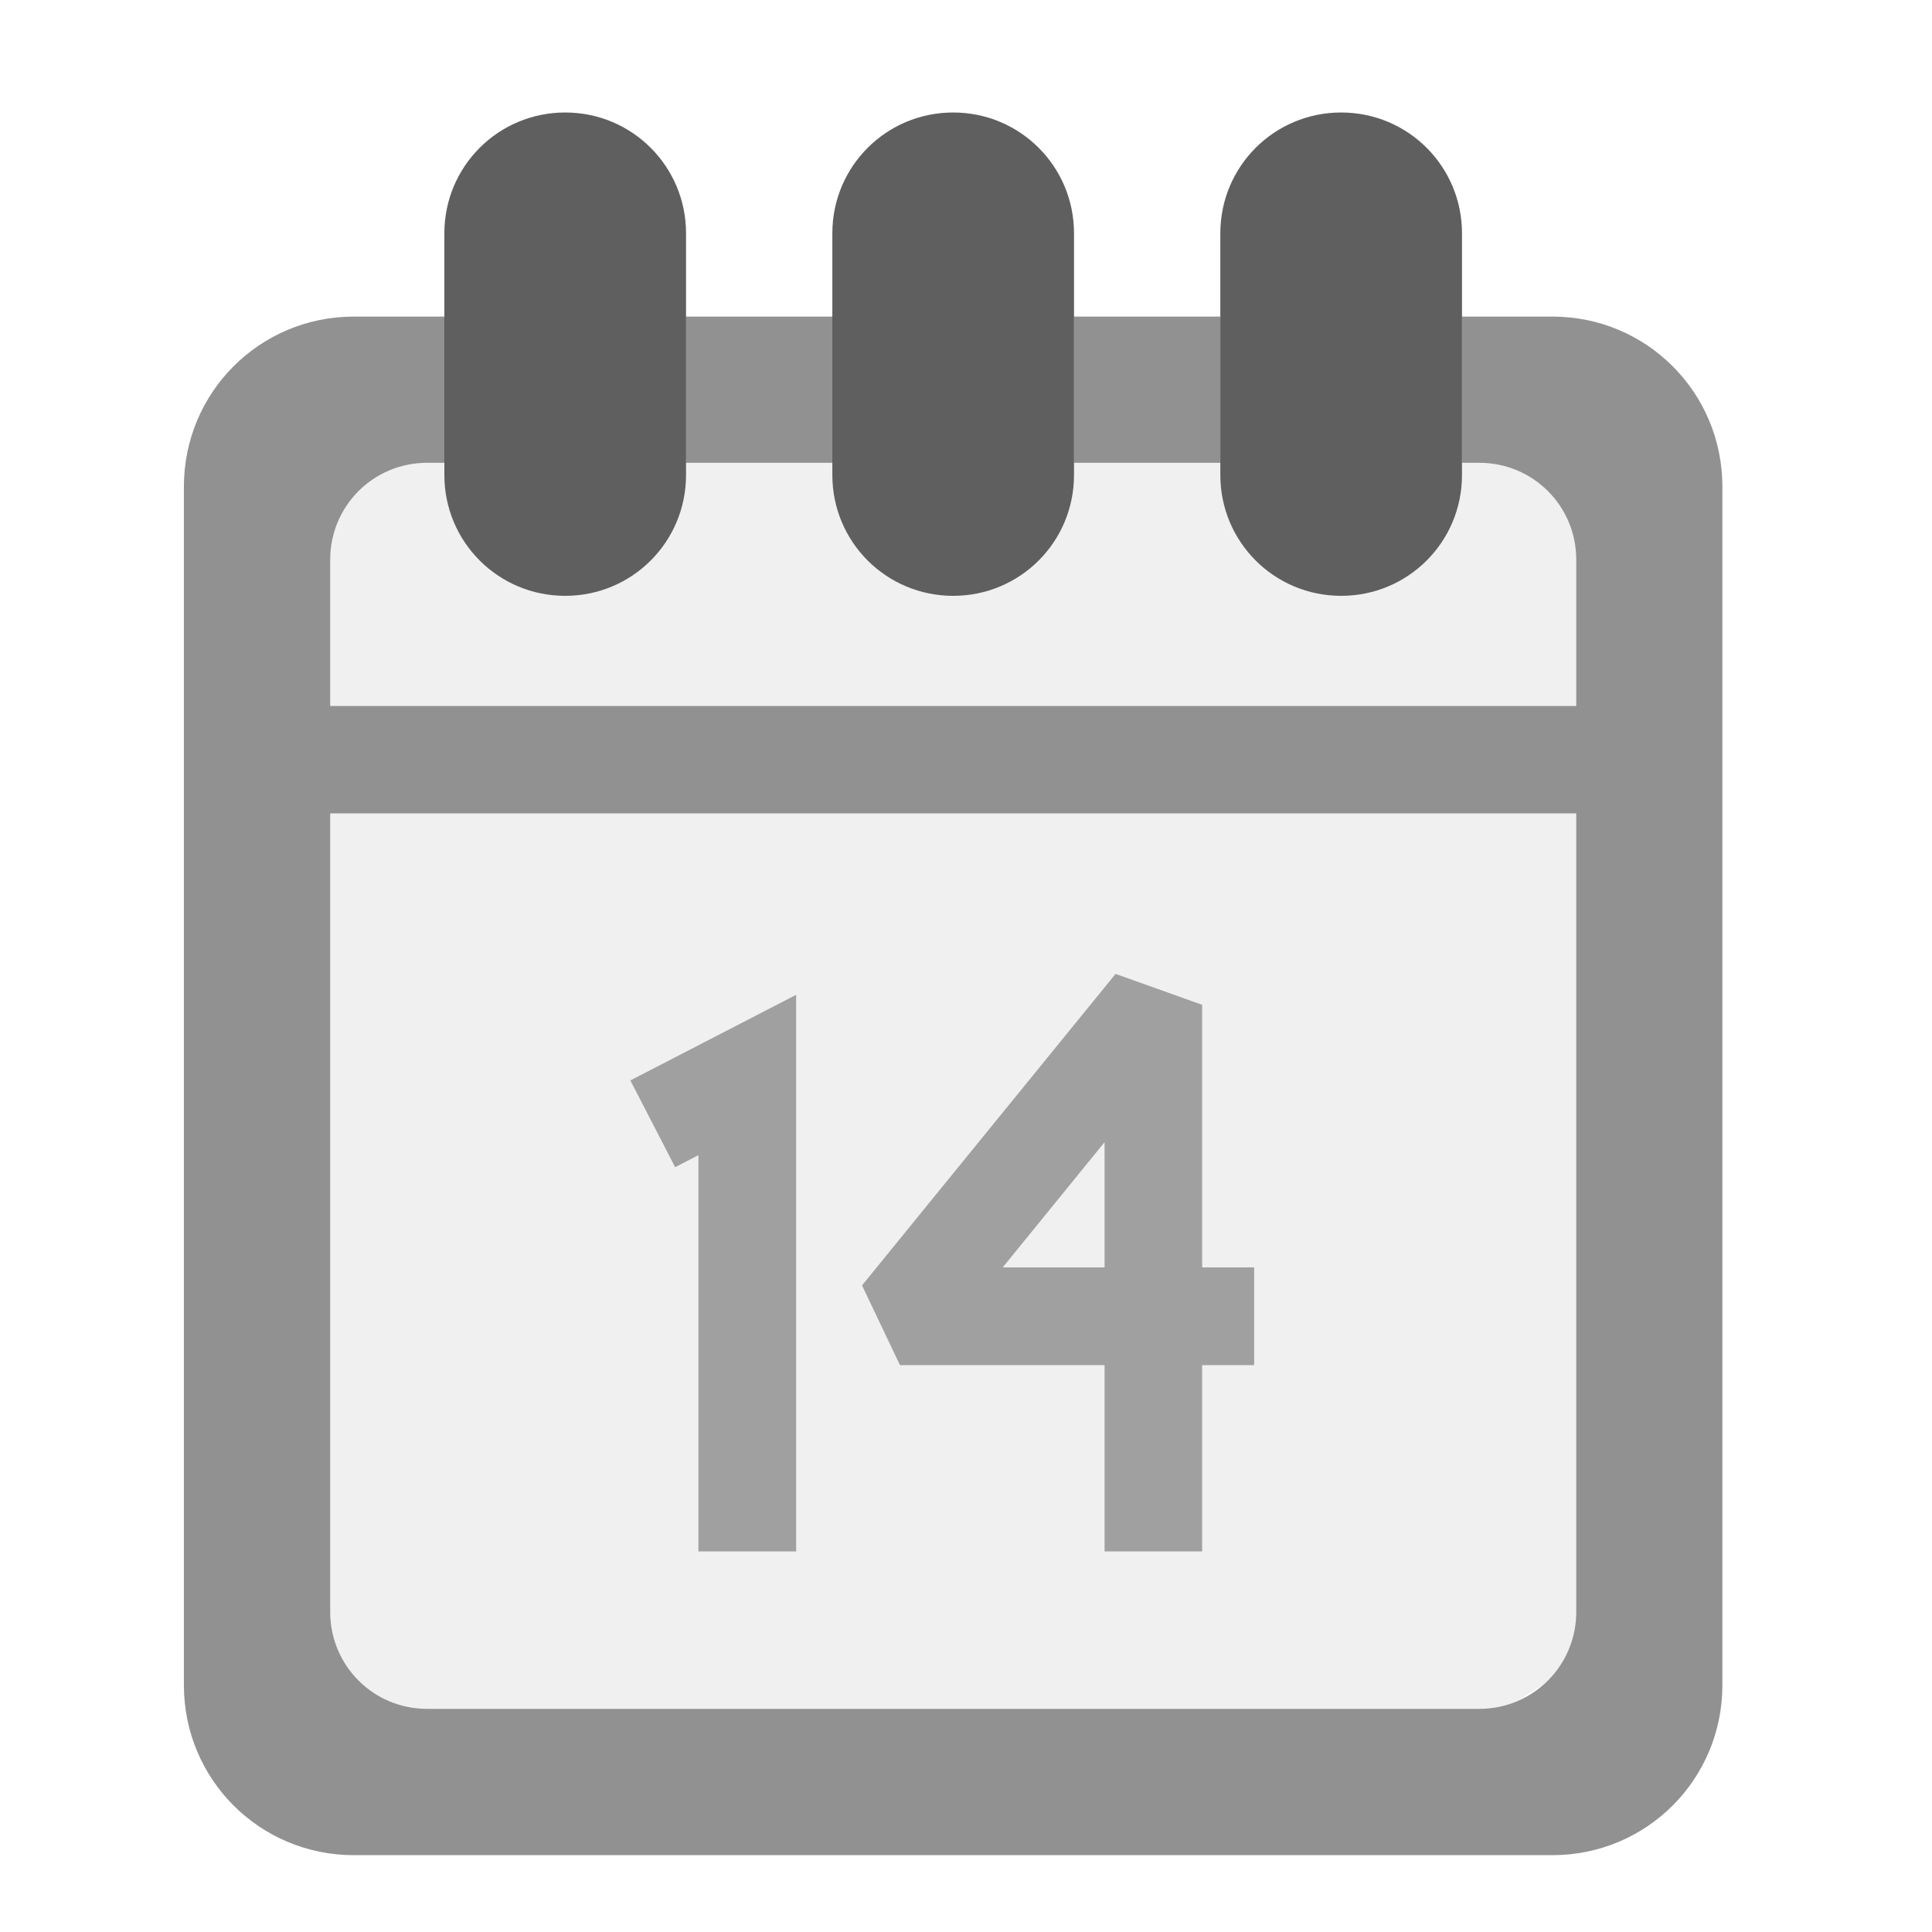 <?xml version="1.0" encoding="UTF-8" standalone="no"?>
<!-- Created with Inkscape (http://www.inkscape.org/) -->

<svg
   xmlns:dc="http://purl.org/dc/elements/1.1/"
   xmlns:cc="http://creativecommons.org/ns#"
   xmlns:rdf="http://www.w3.org/1999/02/22-rdf-syntax-ns#"
   xmlns:svg="http://www.w3.org/2000/svg"
   xmlns="http://www.w3.org/2000/svg"
   xmlns:sodipodi="http://sodipodi.sourceforge.net/DTD/sodipodi-0.dtd"
   xmlns:inkscape="http://www.inkscape.org/namespaces/inkscape"
   width="22"
   height="22"
   id="svg3752"
   version="1.1"
   inkscape:version="0.92.4 (unknown)"
   sodipodi:docname="x-office-calendar.svg"
   inkscape:export-filename="/home/silerio/Imágenes/iconos/email2.png"
   inkscape:export-xdpi="90"
   inkscape:export-ydpi="90">
  <defs
     id="defs3754">
    <clipPath
       clipPathUnits="userSpaceOnUse"
       id="clipPath4355">
      <path
         sodipodi:nodetypes="ccccccccccc"
         inkscape:connector-curvature="0"
         id="path4357"
         d="m 413.157,-331.134 -86.526,-80.176 -86.526,80.176 -86.526,-80.176 -86.526,80.176 V -10.261 l 86.526,-80.176 86.526,80.176 86.526,-80.176 86.526,80.176 z"
         style="fill:#fcc199;fill-opacity:1;stroke:none" />
    </clipPath>
    <clipPath
       clipPathUnits="userSpaceOnUse"
       id="clipPath4087">
      <path
         sodipodi:nodetypes="cccsccccsccc"
         inkscape:connector-curvature="0"
         id="path4089"
         d="m 255.406,22.971 c -2.287,0.051 -4.549,0.899 -6.305,2.364 L 67.564,177.678 c -2.575,2.155 -3.967,5.642 -3.585,8.978 0.382,3.335 2.527,6.418 5.523,7.934 l 186.068,94.216 c 2.846,1.445 6.382,1.445 9.228,0 l 186.068,-94.216 c 3.039,-1.529 5.206,-4.67 5.557,-8.053 0.351,-3.384 -1.124,-6.902 -3.784,-9.023 L 262.039,25.205 c -1.859,-1.488 -4.253,-2.294 -6.634,-2.233 z"
         style="color:#000000;font-style:normal;font-variant:normal;font-weight:normal;font-stretch:normal;font-size:medium;line-height:normal;font-family:Sans;-inkscape-font-specification:Sans;text-indent:0;text-align:start;text-decoration:none;text-decoration-line:none;letter-spacing:normal;word-spacing:normal;text-transform:none;writing-mode:lr-tb;direction:ltr;baseline-shift:baseline;text-anchor:start;display:inline;overflow:visible;visibility:visible;fill:#c87137;fill-opacity:1;fill-rule:nonzero;stroke:none;stroke-width:19.4;marker:none;enable-background:accumulate" />
    </clipPath>
    <clipPath
       clipPathUnits="userSpaceOnUse"
       id="clipPath4139">
      <path
         sodipodi:nodetypes="scssssssss"
         inkscape:connector-curvature="0"
         id="path4141"
         d="M 533.98,176.85 731.76,305.544 929.54,176.85 c 13.307,-8.659 28.657,12.781 28.657,28.657 v 207.23 c 0,15.876 -12.781,28.657 -28.657,28.657 H 533.98 c -15.876,0 -28.657,-12.781 -28.657,-28.657 V 205.507 c 0,-15.876 12.781,-28.657 28.657,-28.657 z"
         style="color:#000000;display:inline;overflow:visible;visibility:visible;fill:#deaa87;fill-opacity:1;fill-rule:evenodd;stroke:none;stroke-width:7;marker:none;enable-background:accumulate" />
    </clipPath>
  </defs>
  <sodipodi:namedview
     id="base"
     pagecolor="#ffffff"
     bordercolor="#666666"
     borderopacity="1.0"
     inkscape:pageopacity="0.0"
     inkscape:pageshadow="2"
     inkscape:zoom="32"
     inkscape:cx="11.733322"
     inkscape:cy="8.843371"
     inkscape:current-layer="layer1"
     showgrid="true"
     inkscape:grid-bbox="true"
     inkscape:document-units="px"
     inkscape:window-width="1920"
     inkscape:window-height="1016"
     inkscape:window-x="0"
     inkscape:window-y="27"
     inkscape:window-maximized="1"
     units="px"
     width="512px"
     showguides="true"
     inkscape:guide-bbox="true" />
  <g
     id="layer1"
     inkscape:label="Layer 1"
     inkscape:groupmode="layer"
     transform="translate(0,-26)">
    <path
       style="opacity:1;fill:#000000;fill-opacity:0.062;stroke:none;stroke-width:6.661;stroke-miterlimit:4;stroke-dasharray:none;stroke-opacity:0.012"
       d="M 4.863 5.27 C 4.71 5.27 4.566 5.3 4.434 5.355 C 4.301 5.411 4.182 5.494 4.082 5.594 C 3.983 5.693 3.901 5.812 3.846 5.943 C 3.79 6.075 3.76 6.22 3.76 6.373 L 3.76 8.039 L 17.949 8.039 L 17.949 6.375 C 17.949 6.374 17.949 6.374 17.949 6.373 C 17.949 6.221 17.919 6.077 17.863 5.945 C 17.863 5.945 17.863 5.944 17.863 5.943 C 17.752 5.68 17.539 5.467 17.275 5.355 C 17.275 5.355 17.274 5.356 17.273 5.355 C 17.142 5.3 16.998 5.27 16.846 5.27 L 16.648 5.27 L 16.648 5.408 C 16.648 6.17 16.034 6.785 15.271 6.785 C 14.509 6.785 13.896 6.17 13.896 5.408 L 13.896 5.27 L 12.23 5.27 L 12.23 5.408 C 12.23 6.17 11.616 6.785 10.854 6.785 C 10.091 6.785 9.479 6.17 9.479 5.408 L 9.479 5.27 L 7.811 5.27 L 7.811 5.408 C 7.811 6.17 7.198 6.785 6.436 6.785 C 5.673 6.785 5.061 6.17 5.061 5.408 L 5.061 5.27 L 4.863 5.27 z M 3.76 9.262 L 3.76 18.355 C 3.76 18.661 3.883 18.937 4.082 19.137 C 4.282 19.336 4.558 19.459 4.863 19.459 L 16.846 19.459 C 16.998 19.459 17.143 19.429 17.275 19.373 C 17.318 19.355 17.349 19.32 17.389 19.297 C 17.471 19.249 17.558 19.204 17.625 19.137 C 17.725 19.037 17.807 18.917 17.863 18.785 C 17.919 18.653 17.949 18.508 17.949 18.355 L 17.949 9.262 L 3.76 9.262 z "
       transform="translate(0,26)"
       id="path830" />
    <g
       aria-label="@"
       style="font-style:normal;font-variant:normal;font-weight:bold;font-stretch:normal;font-size:9.759px;line-height:1.25;font-family:sans-serif;-inkscape-font-specification:'sans-serif Bold';letter-spacing:0px;word-spacing:0px;fill:#000000;fill-opacity:1;stroke:none;stroke-width:0.244"
       id="text912"
       transform="translate(-0.188,-0.474)" />
    <path
       style="opacity:1;fill:#000000;fill-opacity:0.431;stroke:none;stroke-width:6.661;stroke-miterlimit:4;stroke-dasharray:none;stroke-opacity:0.012"
       d="M 4.029 3.605 C 2.957 3.605 2.094 4.469 2.094 5.541 L 2.094 19.189 C 2.094 20.262 2.957 21.125 4.029 21.125 L 17.678 21.125 C 18.75 21.125 19.613 20.262 19.613 19.189 L 19.613 5.541 C 19.613 4.469 18.75 3.605 17.678 3.605 L 16.648 3.605 L 16.648 5.27 L 16.846 5.27 C 17.457 5.27 17.949 5.762 17.949 6.373 L 17.949 8.039 L 3.76 8.039 L 3.76 6.373 C 3.76 5.762 4.252 5.27 4.863 5.27 L 5.061 5.27 L 5.061 3.605 L 4.029 3.605 z M 7.811 3.605 L 7.811 5.27 L 9.479 5.27 L 9.479 3.605 L 7.811 3.605 z M 12.23 3.605 L 12.23 5.27 L 13.896 5.27 L 13.896 3.605 L 12.23 3.605 z M 3.76 9.262 L 17.949 9.262 L 17.949 18.355 C 17.949 18.967 17.457 19.459 16.846 19.459 L 4.863 19.459 C 4.252 19.459 3.76 18.967 3.76 18.355 L 3.76 9.262 z "
       transform="translate(0,26)"
       id="rect953" />
    <g
       transform="matrix(0.324,0,0,0.324,1.21,28.797)"
       id="g997"
       style="font-style:normal;font-variant:normal;font-weight:normal;font-stretch:normal;font-size:40px;line-height:1.25;font-family:'DejaVu Sans';-inkscape-font-specification:'DejaVu Sans';letter-spacing:0px;word-spacing:0px;fill:#000000;fill-opacity:1;stroke:none"
       aria-label="14" />
    <path
       style="opacity:1;fill:#000000;fill-opacity:0.627;stroke:none;stroke-width:5.871;stroke-miterlimit:4;stroke-dasharray:none;stroke-opacity:0.012"
       d="m 6.436,27.281 c -0.762,0 -1.376,0.614 -1.376,1.376 v 2.752 c 0,0.762 0.614,1.376 1.376,1.376 0.762,0 1.376,-0.614 1.376,-1.376 v -2.752 c 0,-0.762 -0.614,-1.376 -1.376,-1.376 z m 4.418,0 c -0.762,0 -1.376,0.614 -1.376,1.376 v 2.752 c 0,0.762 0.614,1.376 1.376,1.376 0.762,0 1.376,-0.614 1.376,-1.376 v -2.752 c 0,-0.762 -0.614,-1.376 -1.376,-1.376 z m 4.418,0 c -0.762,0 -1.376,0.614 -1.376,1.376 v 2.752 c 0,0.762 0.614,1.376 1.376,1.376 0.762,0 1.376,-0.614 1.376,-1.376 v -2.752 c 0,-0.762 -0.614,-1.376 -1.376,-1.376 z"
       id="rect835"
       inkscape:connector-curvature="0" />
    <path
       style="color:#000000;font-style:normal;font-variant:normal;font-weight:normal;font-stretch:normal;font-size:medium;line-height:normal;font-family:sans-serif;font-variant-ligatures:normal;font-variant-position:normal;font-variant-caps:normal;font-variant-numeric:normal;font-variant-alternates:normal;font-feature-settings:normal;text-indent:0;text-align:start;text-decoration:none;text-decoration-line:none;text-decoration-style:solid;text-decoration-color:#000000;letter-spacing:normal;word-spacing:normal;text-transform:none;writing-mode:lr-tb;direction:ltr;text-orientation:mixed;dominant-baseline:auto;baseline-shift:baseline;text-anchor:start;white-space:normal;shape-padding:0;clip-rule:nonzero;display:inline;overflow:visible;visibility:visible;opacity:1;isolation:auto;mix-blend-mode:normal;color-interpolation:sRGB;color-interpolation-filters:linearRGB;solid-color:#000000;solid-opacity:1;vector-effect:none;fill:#000000;fill-opacity:0.333;fill-rule:nonzero;stroke:none;stroke-width:1.113px;stroke-linecap:butt;stroke-linejoin:miter;stroke-miterlimit:4;stroke-dasharray:none;stroke-dashoffset:0;stroke-opacity:1;color-rendering:auto;image-rendering:auto;shape-rendering:auto;text-rendering:auto;enable-background:accumulate"
       d="M 9.066,37.328 7.178,38.303 7.688,39.291 7.953,39.154 v 4.512 h 1.113 z"
       id="path854"
       inkscape:connector-curvature="0" />
    <path
       style="color:#000000;font-style:normal;font-variant:normal;font-weight:normal;font-stretch:normal;font-size:medium;line-height:normal;font-family:sans-serif;font-variant-ligatures:normal;font-variant-position:normal;font-variant-caps:normal;font-variant-numeric:normal;font-variant-alternates:normal;font-feature-settings:normal;text-indent:0;text-align:start;text-decoration:none;text-decoration-line:none;text-decoration-style:solid;text-decoration-color:#000000;letter-spacing:normal;word-spacing:normal;text-transform:none;writing-mode:lr-tb;direction:ltr;text-orientation:mixed;dominant-baseline:auto;baseline-shift:baseline;text-anchor:start;white-space:normal;shape-padding:0;clip-rule:nonzero;display:inline;overflow:visible;visibility:visible;opacity:1;isolation:auto;mix-blend-mode:normal;color-interpolation:sRGB;color-interpolation-filters:linearRGB;solid-color:#000000;solid-opacity:1;vector-effect:none;fill:#000000;fill-opacity:0.333;fill-rule:nonzero;stroke:none;stroke-width:1.113px;stroke-linecap:butt;stroke-linejoin:bevel;stroke-miterlimit:4;stroke-dasharray:none;stroke-dashoffset:0;stroke-opacity:1;color-rendering:auto;image-rendering:auto;shape-rendering:auto;text-rendering:auto;enable-background:accumulate"
       d="m 12.703,37.09 -2.887,3.547 0.432,0.908 h 2.33 v 2.121 h 1.111 v -2.121 h 0.592 v -1.113 h -0.592 v -2.99 z m -0.125,1.916 v 1.426 h -1.16 z"
       id="path856"
       inkscape:connector-curvature="0" />
  </g>
</svg>
